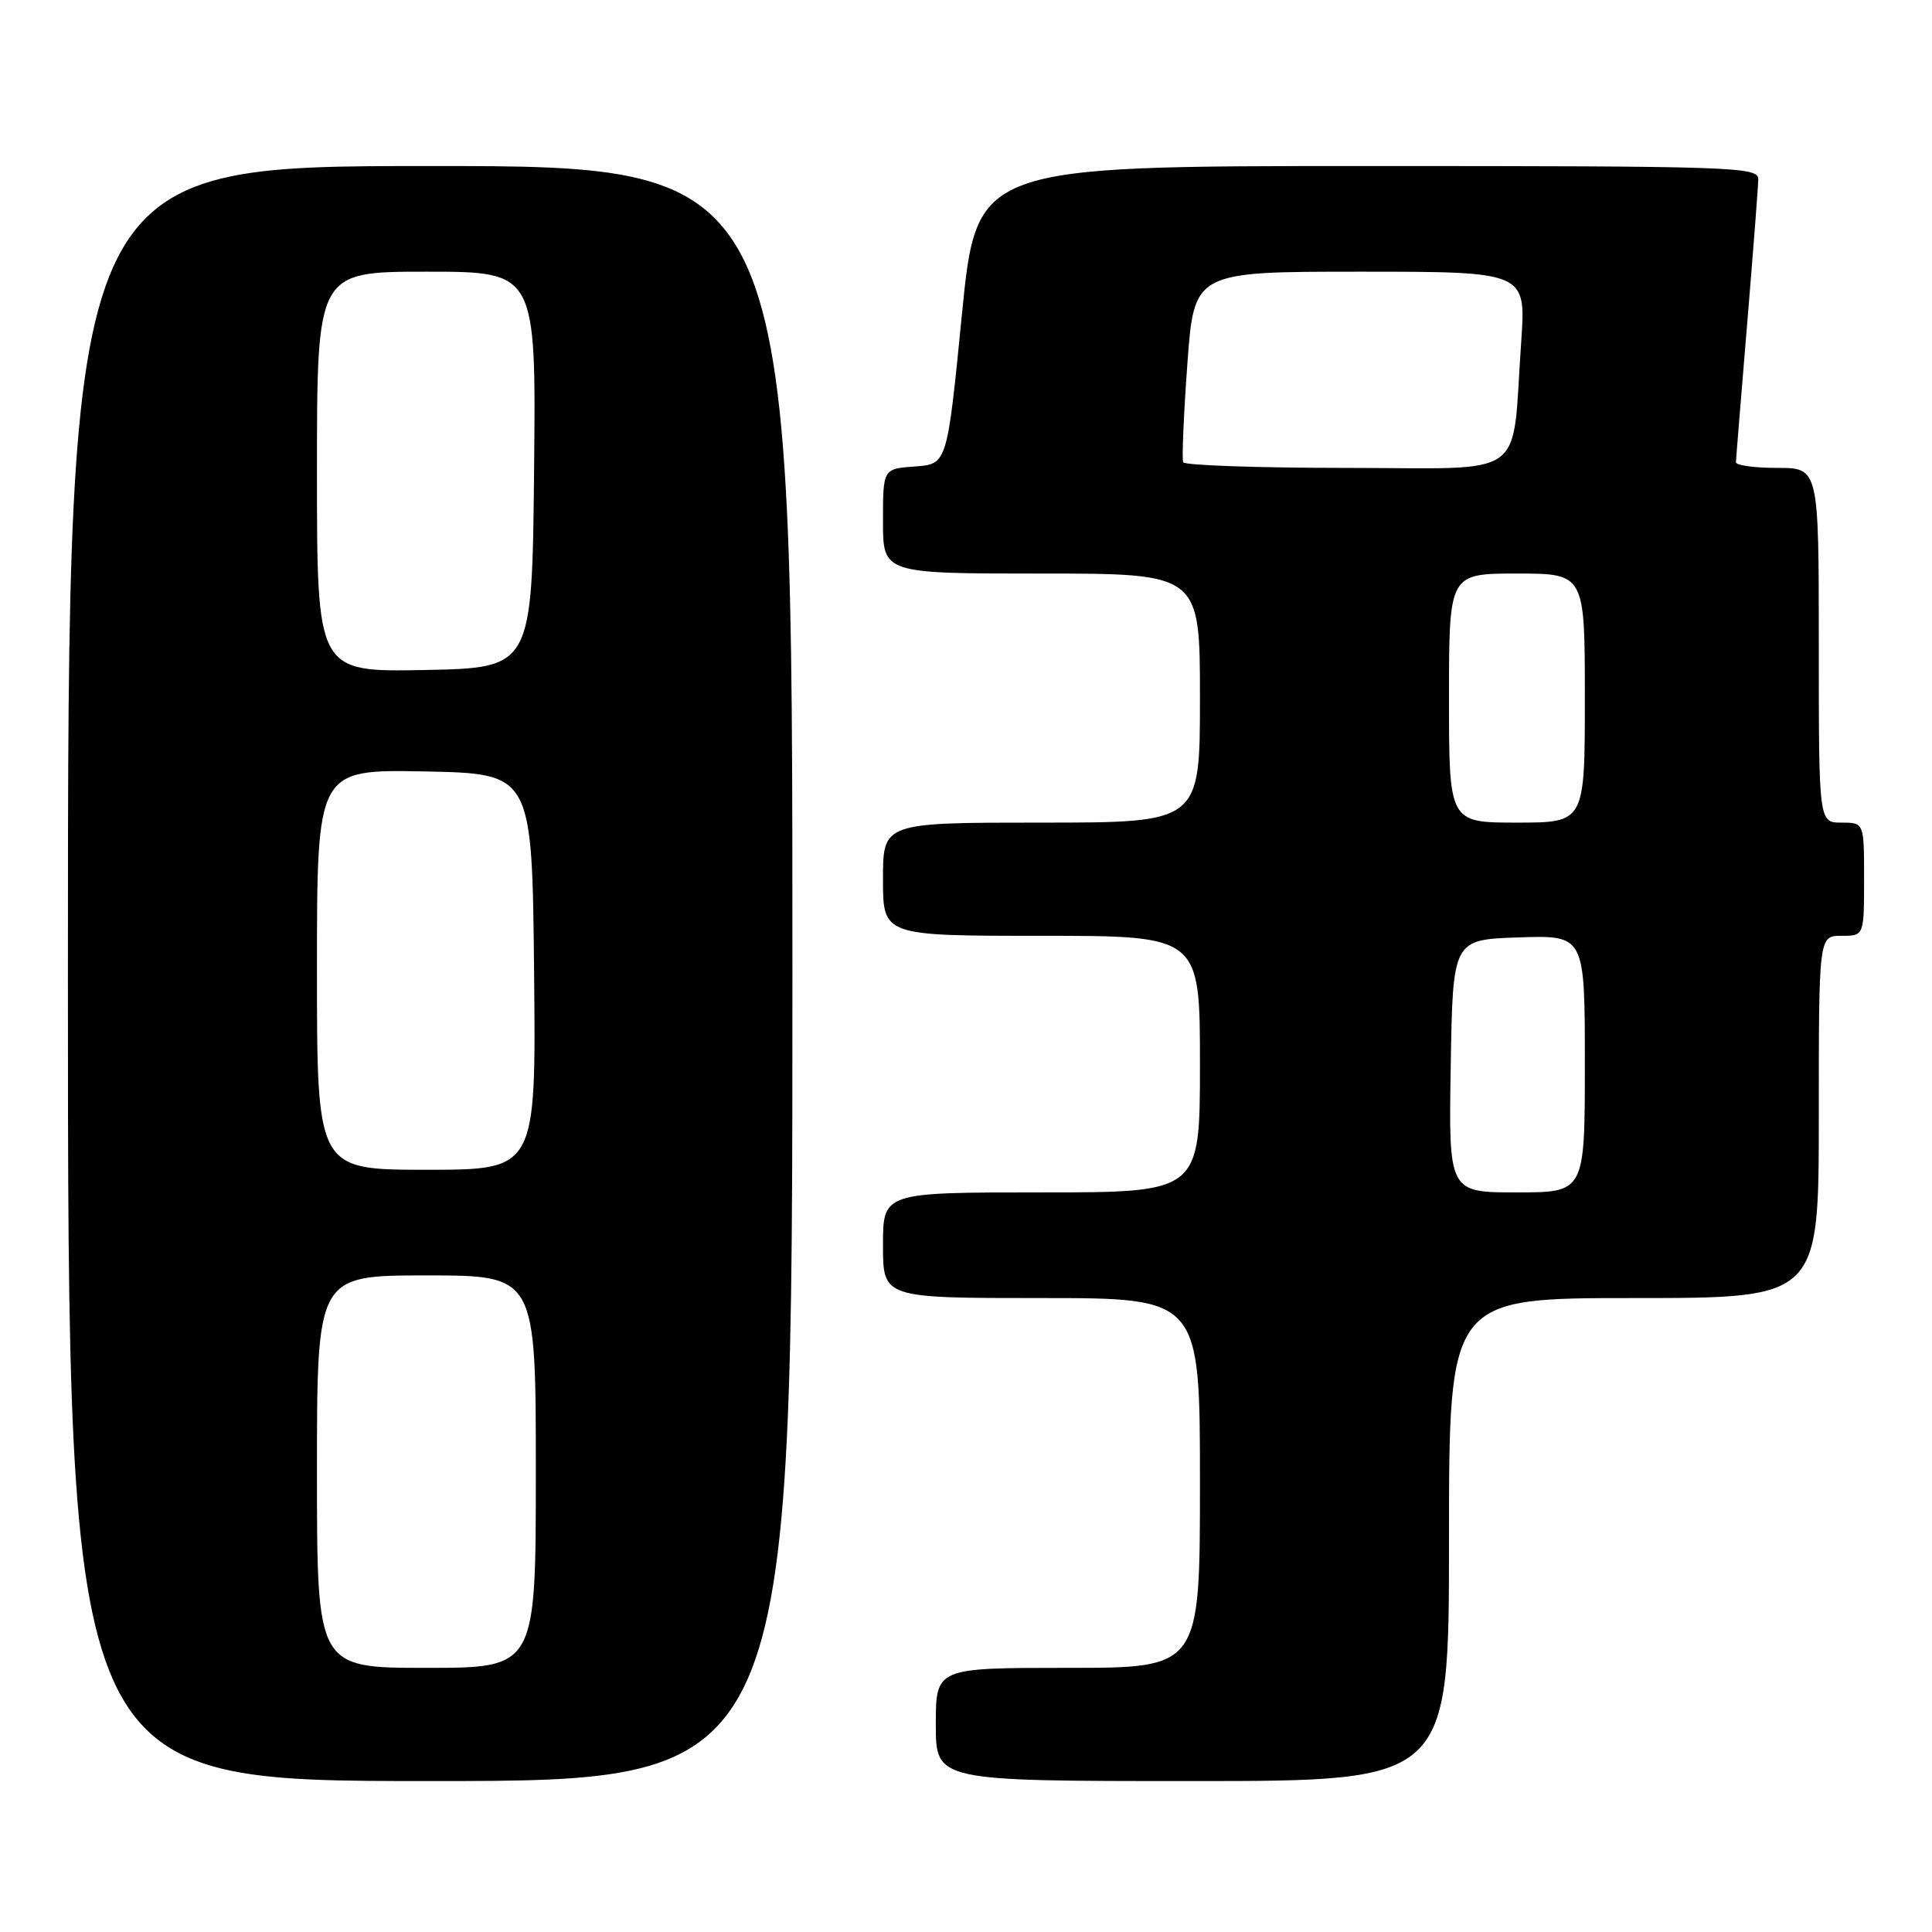 <?xml version="1.0" encoding="UTF-8" standalone="no"?>
<!DOCTYPE svg PUBLIC "-//W3C//DTD SVG 1.1//EN" "http://www.w3.org/Graphics/SVG/1.1/DTD/svg11.dtd" >
<svg xmlns="http://www.w3.org/2000/svg" xmlns:xlink="http://www.w3.org/1999/xlink" version="1.1" viewBox="0 0 256 256">
 <g >
 <path fill="currentColor"
d=" M 105.00 129.00 C 105.00 22.00 105.00 22.00 57.00 22.00 C 9.00 22.00 9.00 22.00 9.00 129.00 C 9.00 236.00 9.00 236.00 57.00 236.00 C 105.00 236.00 105.00 236.00 105.00 129.00 Z  M 192.00 204.00 C 192.00 172.00 192.00 172.00 216.50 172.00 C 241.00 172.00 241.00 172.00 241.00 148.00 C 241.00 124.00 241.00 124.00 244.00 124.00 C 247.00 124.00 247.00 124.00 247.00 116.50 C 247.00 109.00 247.00 109.00 244.00 109.00 C 241.00 109.00 241.00 109.00 241.00 85.50 C 241.00 62.00 241.00 62.00 235.50 62.00 C 232.47 62.00 230.01 61.66 230.02 61.25 C 230.03 60.84 230.70 52.62 231.50 43.00 C 232.30 33.38 232.97 24.71 232.98 23.75 C 233.00 22.11 229.87 22.00 181.20 22.00 C 129.40 22.00 129.40 22.00 127.45 41.75 C 125.50 61.50 125.50 61.50 121.25 61.81 C 117.00 62.11 117.00 62.11 117.00 69.06 C 117.00 76.00 117.00 76.00 138.00 76.00 C 159.00 76.00 159.00 76.00 159.00 92.50 C 159.00 109.00 159.00 109.00 138.00 109.00 C 117.00 109.00 117.00 109.00 117.00 116.50 C 117.00 124.00 117.00 124.00 138.00 124.00 C 159.00 124.00 159.00 124.00 159.00 141.00 C 159.00 158.00 159.00 158.00 138.00 158.00 C 117.00 158.00 117.00 158.00 117.00 165.00 C 117.00 172.00 117.00 172.00 138.00 172.00 C 159.00 172.00 159.00 172.00 159.00 196.50 C 159.00 221.00 159.00 221.00 141.50 221.00 C 124.00 221.00 124.00 221.00 124.00 228.50 C 124.00 236.00 124.00 236.00 158.00 236.00 C 192.00 236.00 192.00 236.00 192.00 204.00 Z  M 42.00 195.00 C 42.00 169.00 42.00 169.00 56.50 169.00 C 71.00 169.00 71.00 169.00 71.00 195.00 C 71.00 221.00 71.00 221.00 56.50 221.00 C 42.00 221.00 42.00 221.00 42.00 195.00 Z  M 42.00 128.47 C 42.00 101.95 42.00 101.95 56.25 102.22 C 70.50 102.50 70.50 102.50 70.77 128.75 C 71.03 155.00 71.03 155.00 56.52 155.00 C 42.00 155.00 42.00 155.00 42.00 128.47 Z  M 42.00 62.53 C 42.00 36.00 42.00 36.00 56.52 36.00 C 71.03 36.00 71.03 36.00 70.77 62.25 C 70.50 88.50 70.50 88.50 56.25 88.78 C 42.00 89.05 42.00 89.05 42.00 62.53 Z  M 192.23 141.25 C 192.50 124.50 192.50 124.50 201.25 124.21 C 210.00 123.92 210.00 123.92 210.00 140.96 C 210.00 158.00 210.00 158.00 200.98 158.00 C 191.95 158.00 191.95 158.00 192.23 141.25 Z  M 192.00 92.50 C 192.00 76.00 192.00 76.00 201.00 76.00 C 210.00 76.00 210.00 76.00 210.00 92.50 C 210.00 109.00 210.00 109.00 201.00 109.00 C 192.00 109.00 192.00 109.00 192.00 92.50 Z  M 156.78 61.25 C 156.59 60.84 156.84 54.99 157.33 48.25 C 158.22 36.00 158.22 36.00 180.22 36.00 C 202.21 36.00 202.21 36.00 201.57 45.25 C 200.26 63.88 202.85 62.00 178.47 62.00 C 166.73 62.00 156.96 61.66 156.78 61.25 Z "/>
</g>
</svg>